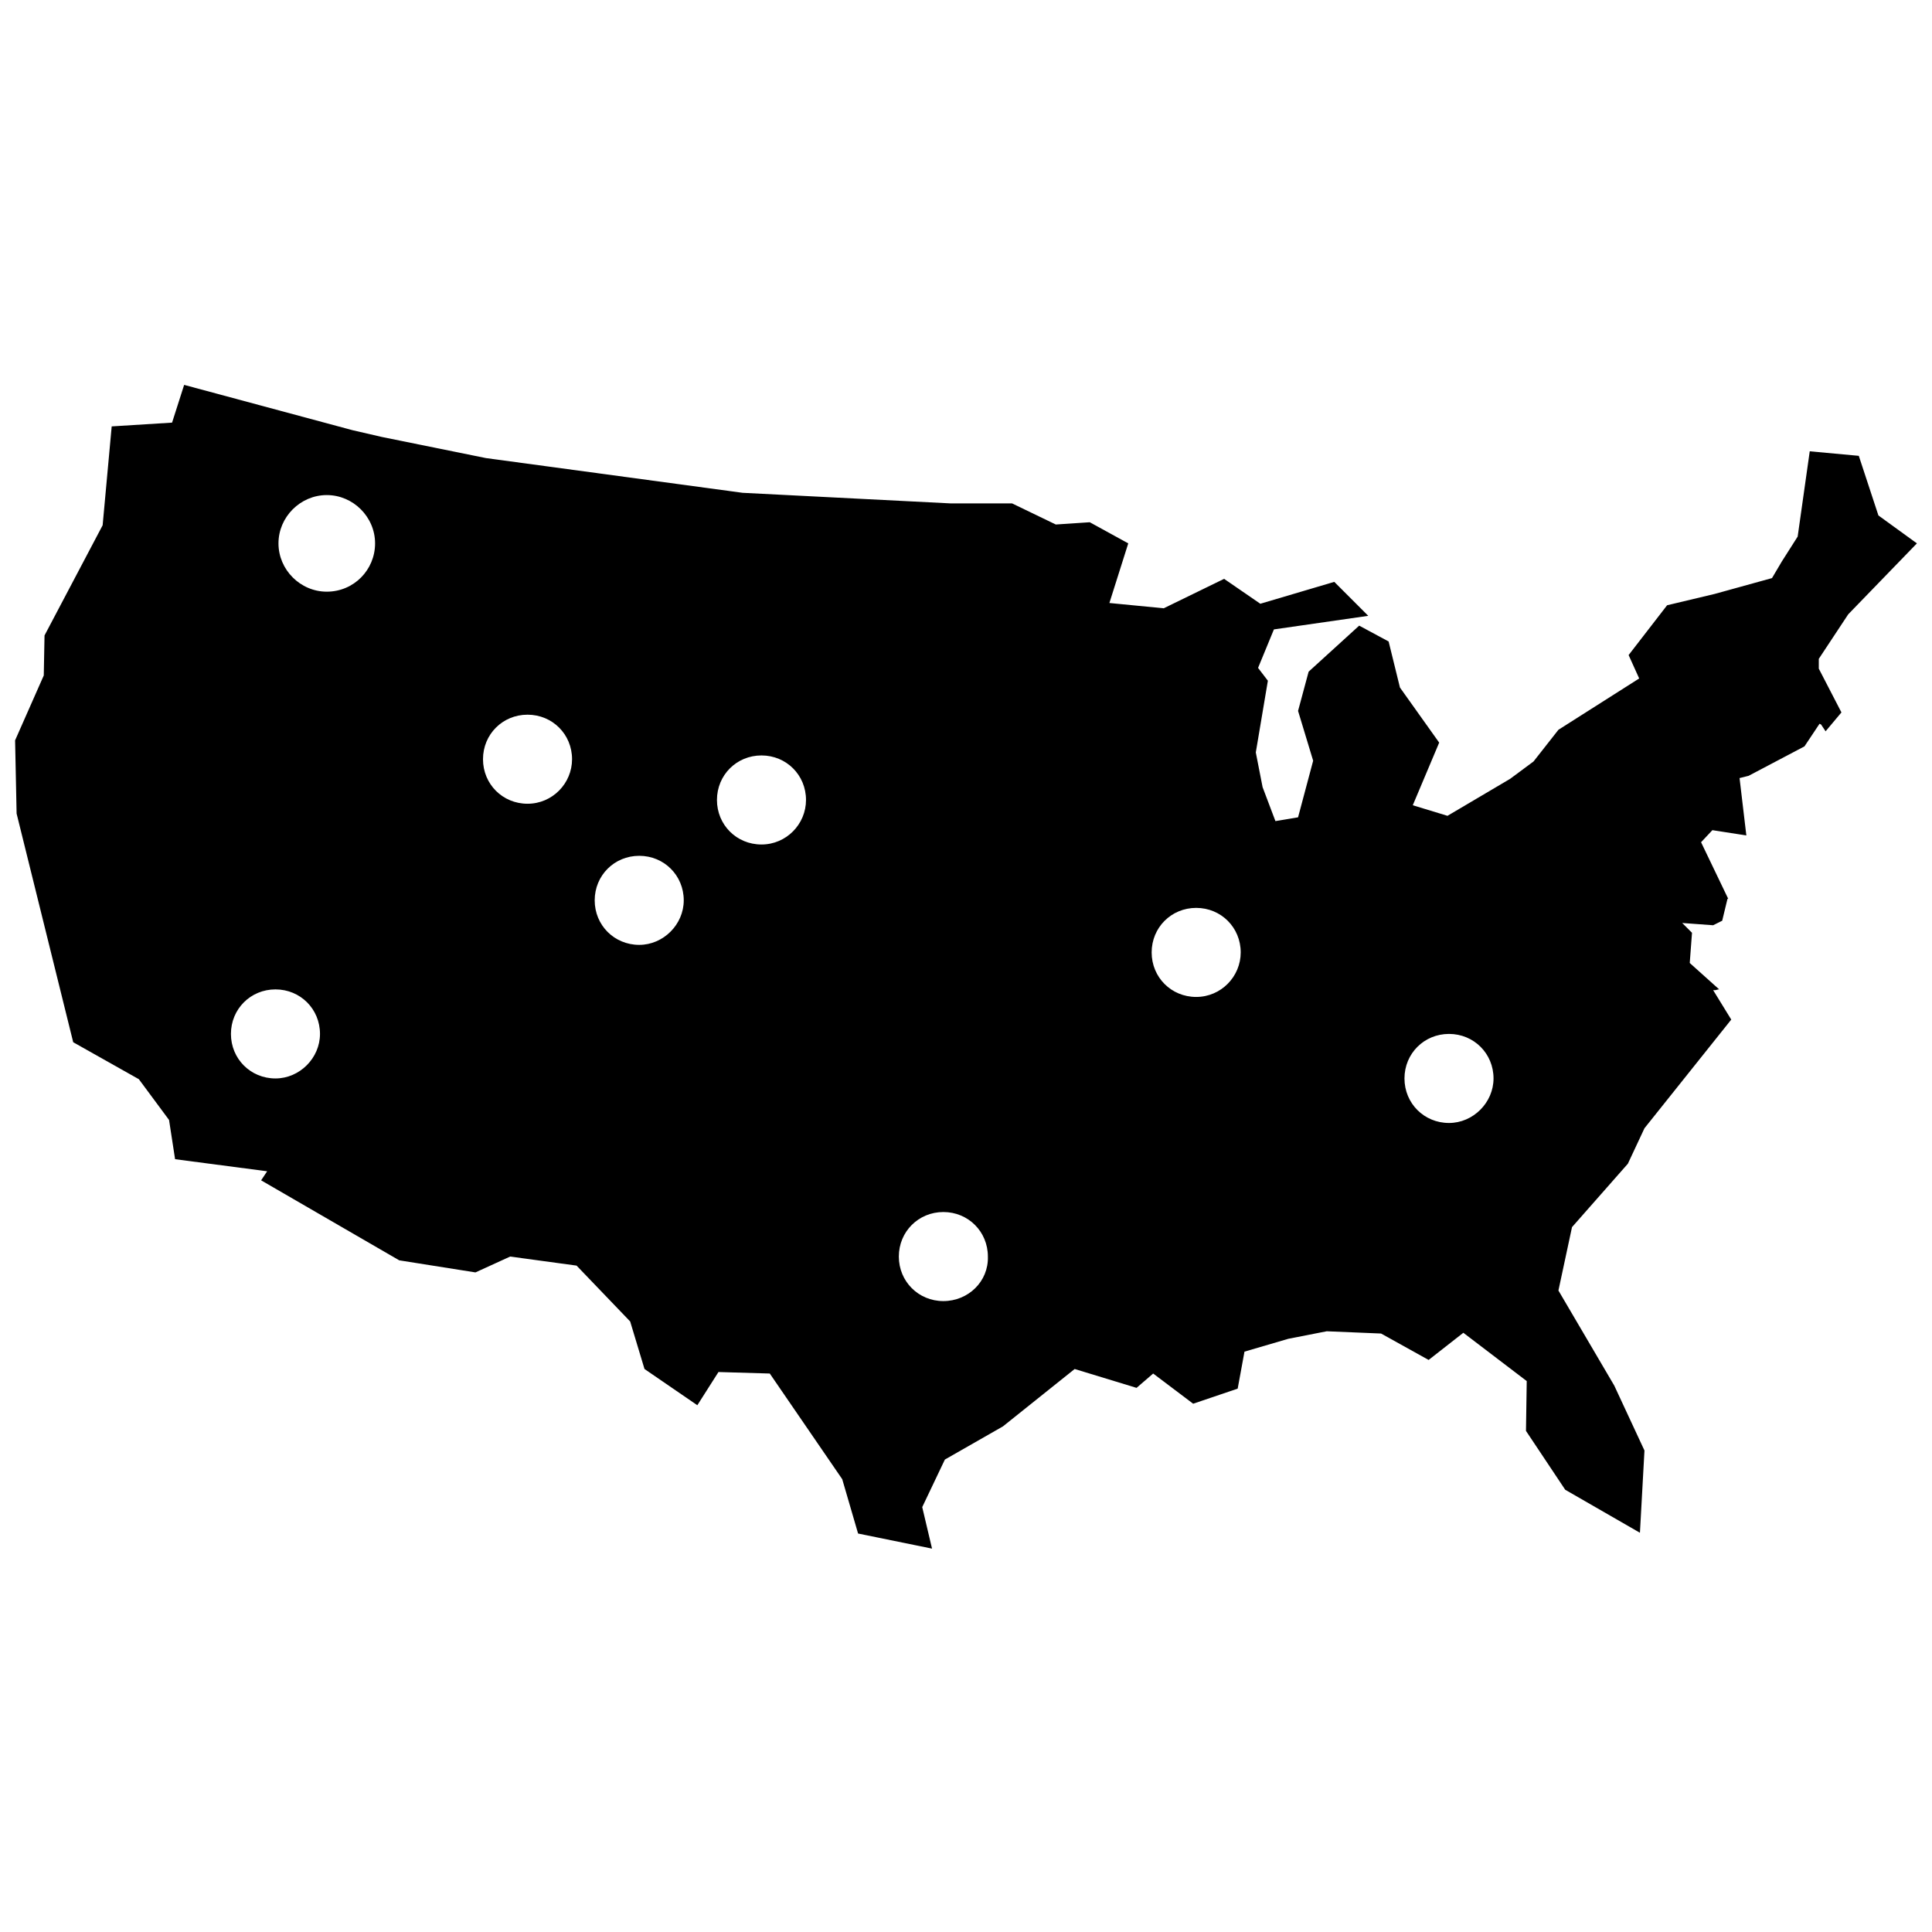 <svg enable-background="new 0 0 256 256" height="256" viewBox="0 0 256 256" width="256" xmlns="http://www.w3.org/2000/svg"><path d="m254 72-5.1-3.7-2.6-7.9-6.5-.6-1.6 11.3-2.1 3.3-1.3 2.2-7.6 2.1-6.3 1.5-5.1 6.6 1.4 3.1-10.7 6.8-3.3 4.2-3.1 2.3-8.3 4.9-4.6-1.4 3.5-8.3-5.2-7.3-1.5-6.1-3.9-2.1-6.7 6.1-1.4 5.2 2 6.6-2 7.5-3 .5-1.7-4.5-.9-4.6 1.6-9.5-1.3-1.7 2.1-5.1 12.5-1.8-4.5-4.5-9.8 2.9-4.8-3.3-8 3.9-7.2-.7 2.5-7.9-5.1-2.8-4.5.3-5.8-2.8h-8.2l-27.5-1.4-34-4.6-13.8-2.8-3.9-.9-22.3-6-1.6 5-8 .5-1.2 13.1-7.7 14.6-.1 5.3-3.8 8.6.2 9.7 7.5 30.3 8.7 4.9 4 5.4.8 5.2 12.2 1.6-.8 1.2 18.3 10.6 10.1 1.6 4.6-2.1 8.8 1.2 7.1 7.4 1.9 6.3 7 4.8 2.8-4.4 6.8.2 9.6 14 2.1 7.2 9.8 2-1.3-5.5 3-6.3 7.7-4.4 9.5-7.6 8.2 2.5 2.2-1.9 5.3 4 5.9-2 .9-4.9 5.8-1.7 5.1-1 7.2.3 6.3 3.5 4.6-3.6 8.4 6.4-.1 6.6 5.2 7.8 9.9 5.7.6-10.9-4-8.6-7.4-12.6 1.8-8.4 7.4-8.4 2.2-4.7 11.5-14.4-2.4-3.9h.1.2l.4-.1h.1l-3.9-3.5.3-4-1.3-1.3 4.1.3 1.2-.6.7-2.9h.1l-3.6-7.5 1.5-1.6 4.5.7-.9-7.6 1.2-.3 7.4-3.9 2-3 .2.1.6.9 2.1-2.5-3-5.8v-1.3l3.9-5.9zm-217.5 70.9c-3.3 0-5.9-2.6-5.9-5.9s2.6-5.9 5.9-5.9 5.9 2.6 5.9 5.9c0 3.2-2.7 5.9-5.9 5.9zm6.8-64.5c-3.5 0-6.4-2.9-6.4-6.4s2.9-6.4 6.4-6.4 6.4 2.9 6.4 6.4-2.8 6.4-6.4 6.4zm26.6 28.1c-3.3 0-5.9-2.6-5.9-5.9s2.6-5.9 5.9-5.9 5.9 2.6 5.9 5.9c0 3.2-2.6 5.9-5.9 5.9zm14.8 18.7c-3.3 0-5.9-2.6-5.9-5.9s2.6-5.9 5.9-5.9 5.9 2.6 5.9 5.9c0 3.2-2.7 5.9-5.9 5.9zm16.2-13.3c-3.3 0-5.9-2.6-5.9-5.9s2.6-5.9 5.9-5.9 5.9 2.6 5.9 5.9c0 3.2-2.6 5.9-5.9 5.9zm24.1 60.5c-3.3 0-5.9-2.6-5.9-5.9s2.6-5.9 5.9-5.9 5.9 2.6 5.9 5.9c.1 3.3-2.6 5.9-5.9 5.9zm33.5-40.3c-3.3 0-5.9-2.6-5.9-5.9s2.6-5.9 5.9-5.9 5.9 2.6 5.9 5.9c0 3.2-2.6 5.9-5.9 5.9zm33.5 16.7c-3.3 0-5.9-2.6-5.9-5.9s2.6-5.9 5.9-5.9 5.9 2.6 5.9 5.9c0 3.2-2.7 5.9-5.9 5.9z"/></svg>